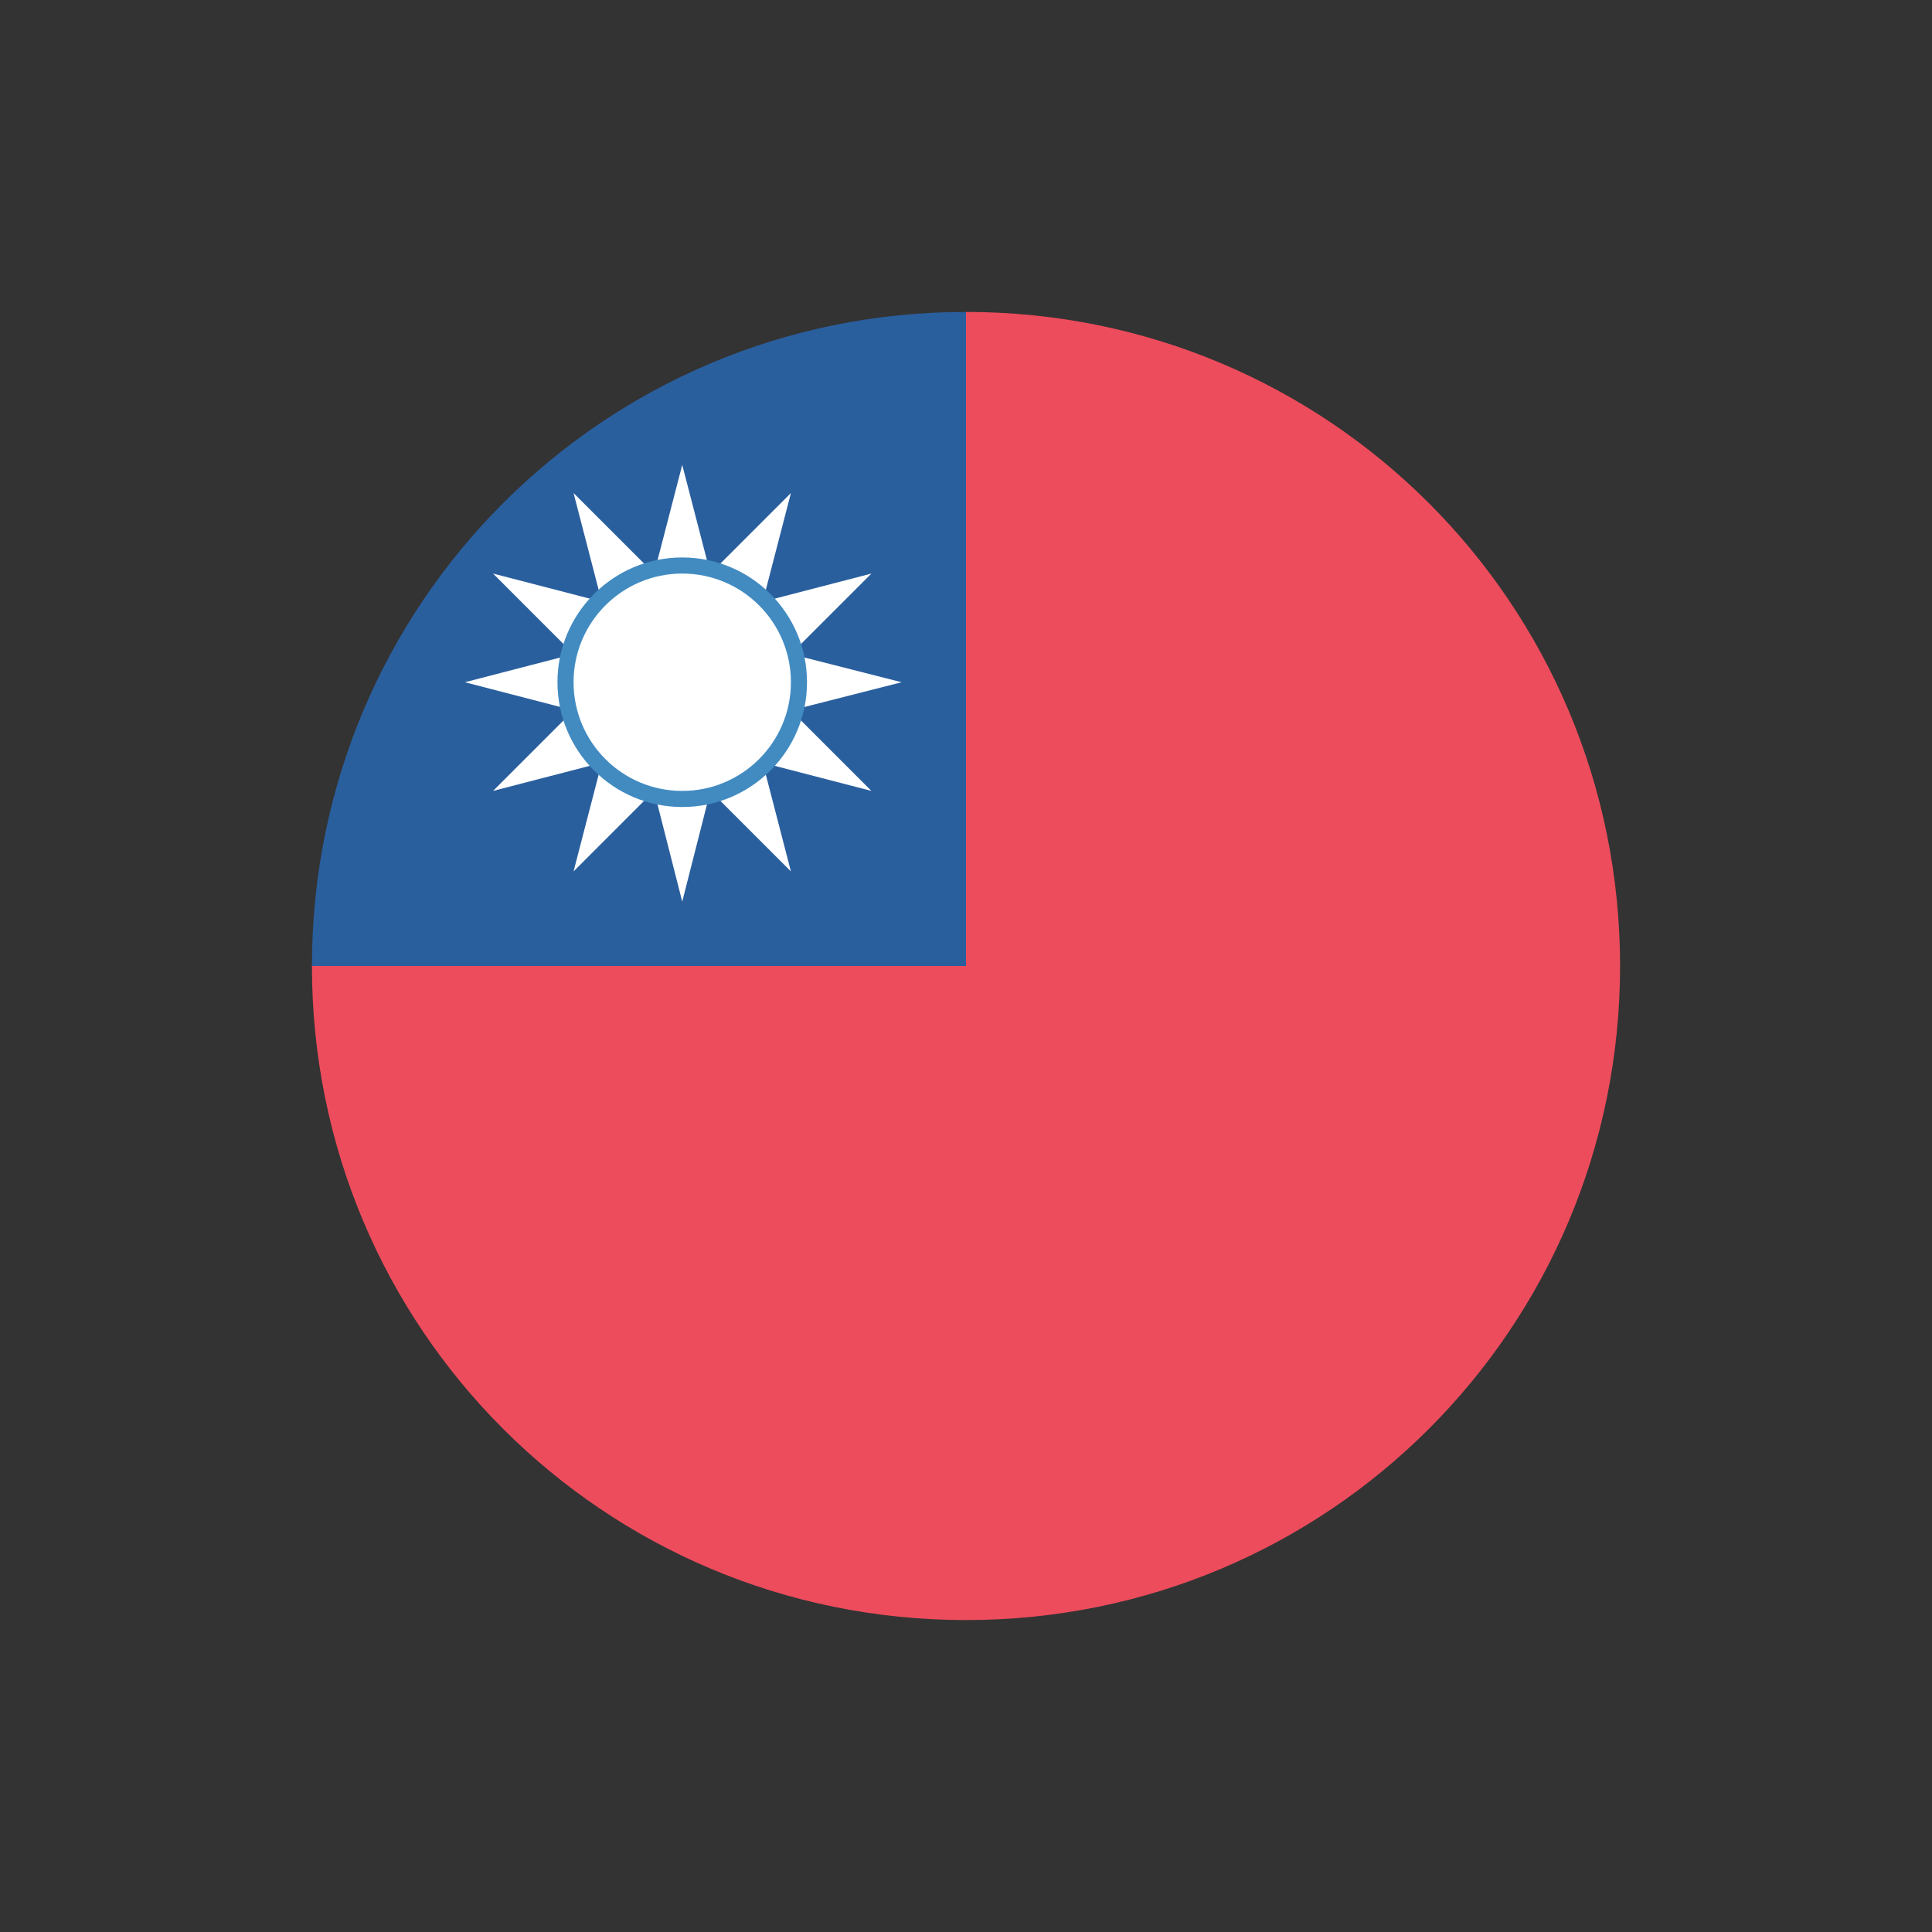 <?xml version="1.0" encoding="utf-8"?>
<!-- Generator: Adobe Illustrator 19.0.0, SVG Export Plug-In . SVG Version: 6.00 Build 0)  -->
<svg version="1.1" id="Layer_1" xmlns="http://www.w3.org/2000/svg" xmlns:xlink="http://www.w3.org/1999/xlink" x="0px" y="0px"
	 viewBox="0 0 96 96" style="enable-background:new 0 0 96 96;" xml:space="preserve">
<rect x="0" y="0" width="96" height="96" fill="#333333" stroke="none"/>
<style type="text/css">
	.st0{fill:#ED4C5C;}
	.st1{fill:#2A5F9E;}
	.st2{fill:#FFFFFF;}
	.st3{fill:#428BC1;}
</style>
<g id="XMLID_2_">
	<path id="XMLID_4_" class="st0" d="M48,15.5V48H15.5C15.5,66,30,80.5,48,80.5S80.5,66,80.5,48S66,15.5,48,15.5z"/>
	<path id="XMLID_5_" class="st1" d="M48,15.5C30,15.5,15.5,30,15.5,48H48V15.5z"/>
	<polyline id="XMLID_6_" class="st2" points="39.3,35.3 44.8,33.9 39.3,32.5 43.3,28.5 37.9,29.9 39.3,24.5 35.3,28.5 33.9,23.1 
		32.5,28.5 28.5,24.5 29.9,29.9 24.5,28.5 28.5,32.5 23.1,33.9 28.5,35.3 24.5,39.3 29.9,37.9 28.5,43.3 32.5,39.3 33.9,44.8 
		35.3,39.3 39.3,43.3 37.9,37.9 43.3,39.3 39.3,35.3 	"/>
	<circle id="XMLID_7_" class="st3" cx="33.9" cy="33.9" r="6.2"/>
	<circle id="XMLID_8_" class="st2" cx="33.9" cy="33.9" r="5.4"/>
</g>
</svg>
